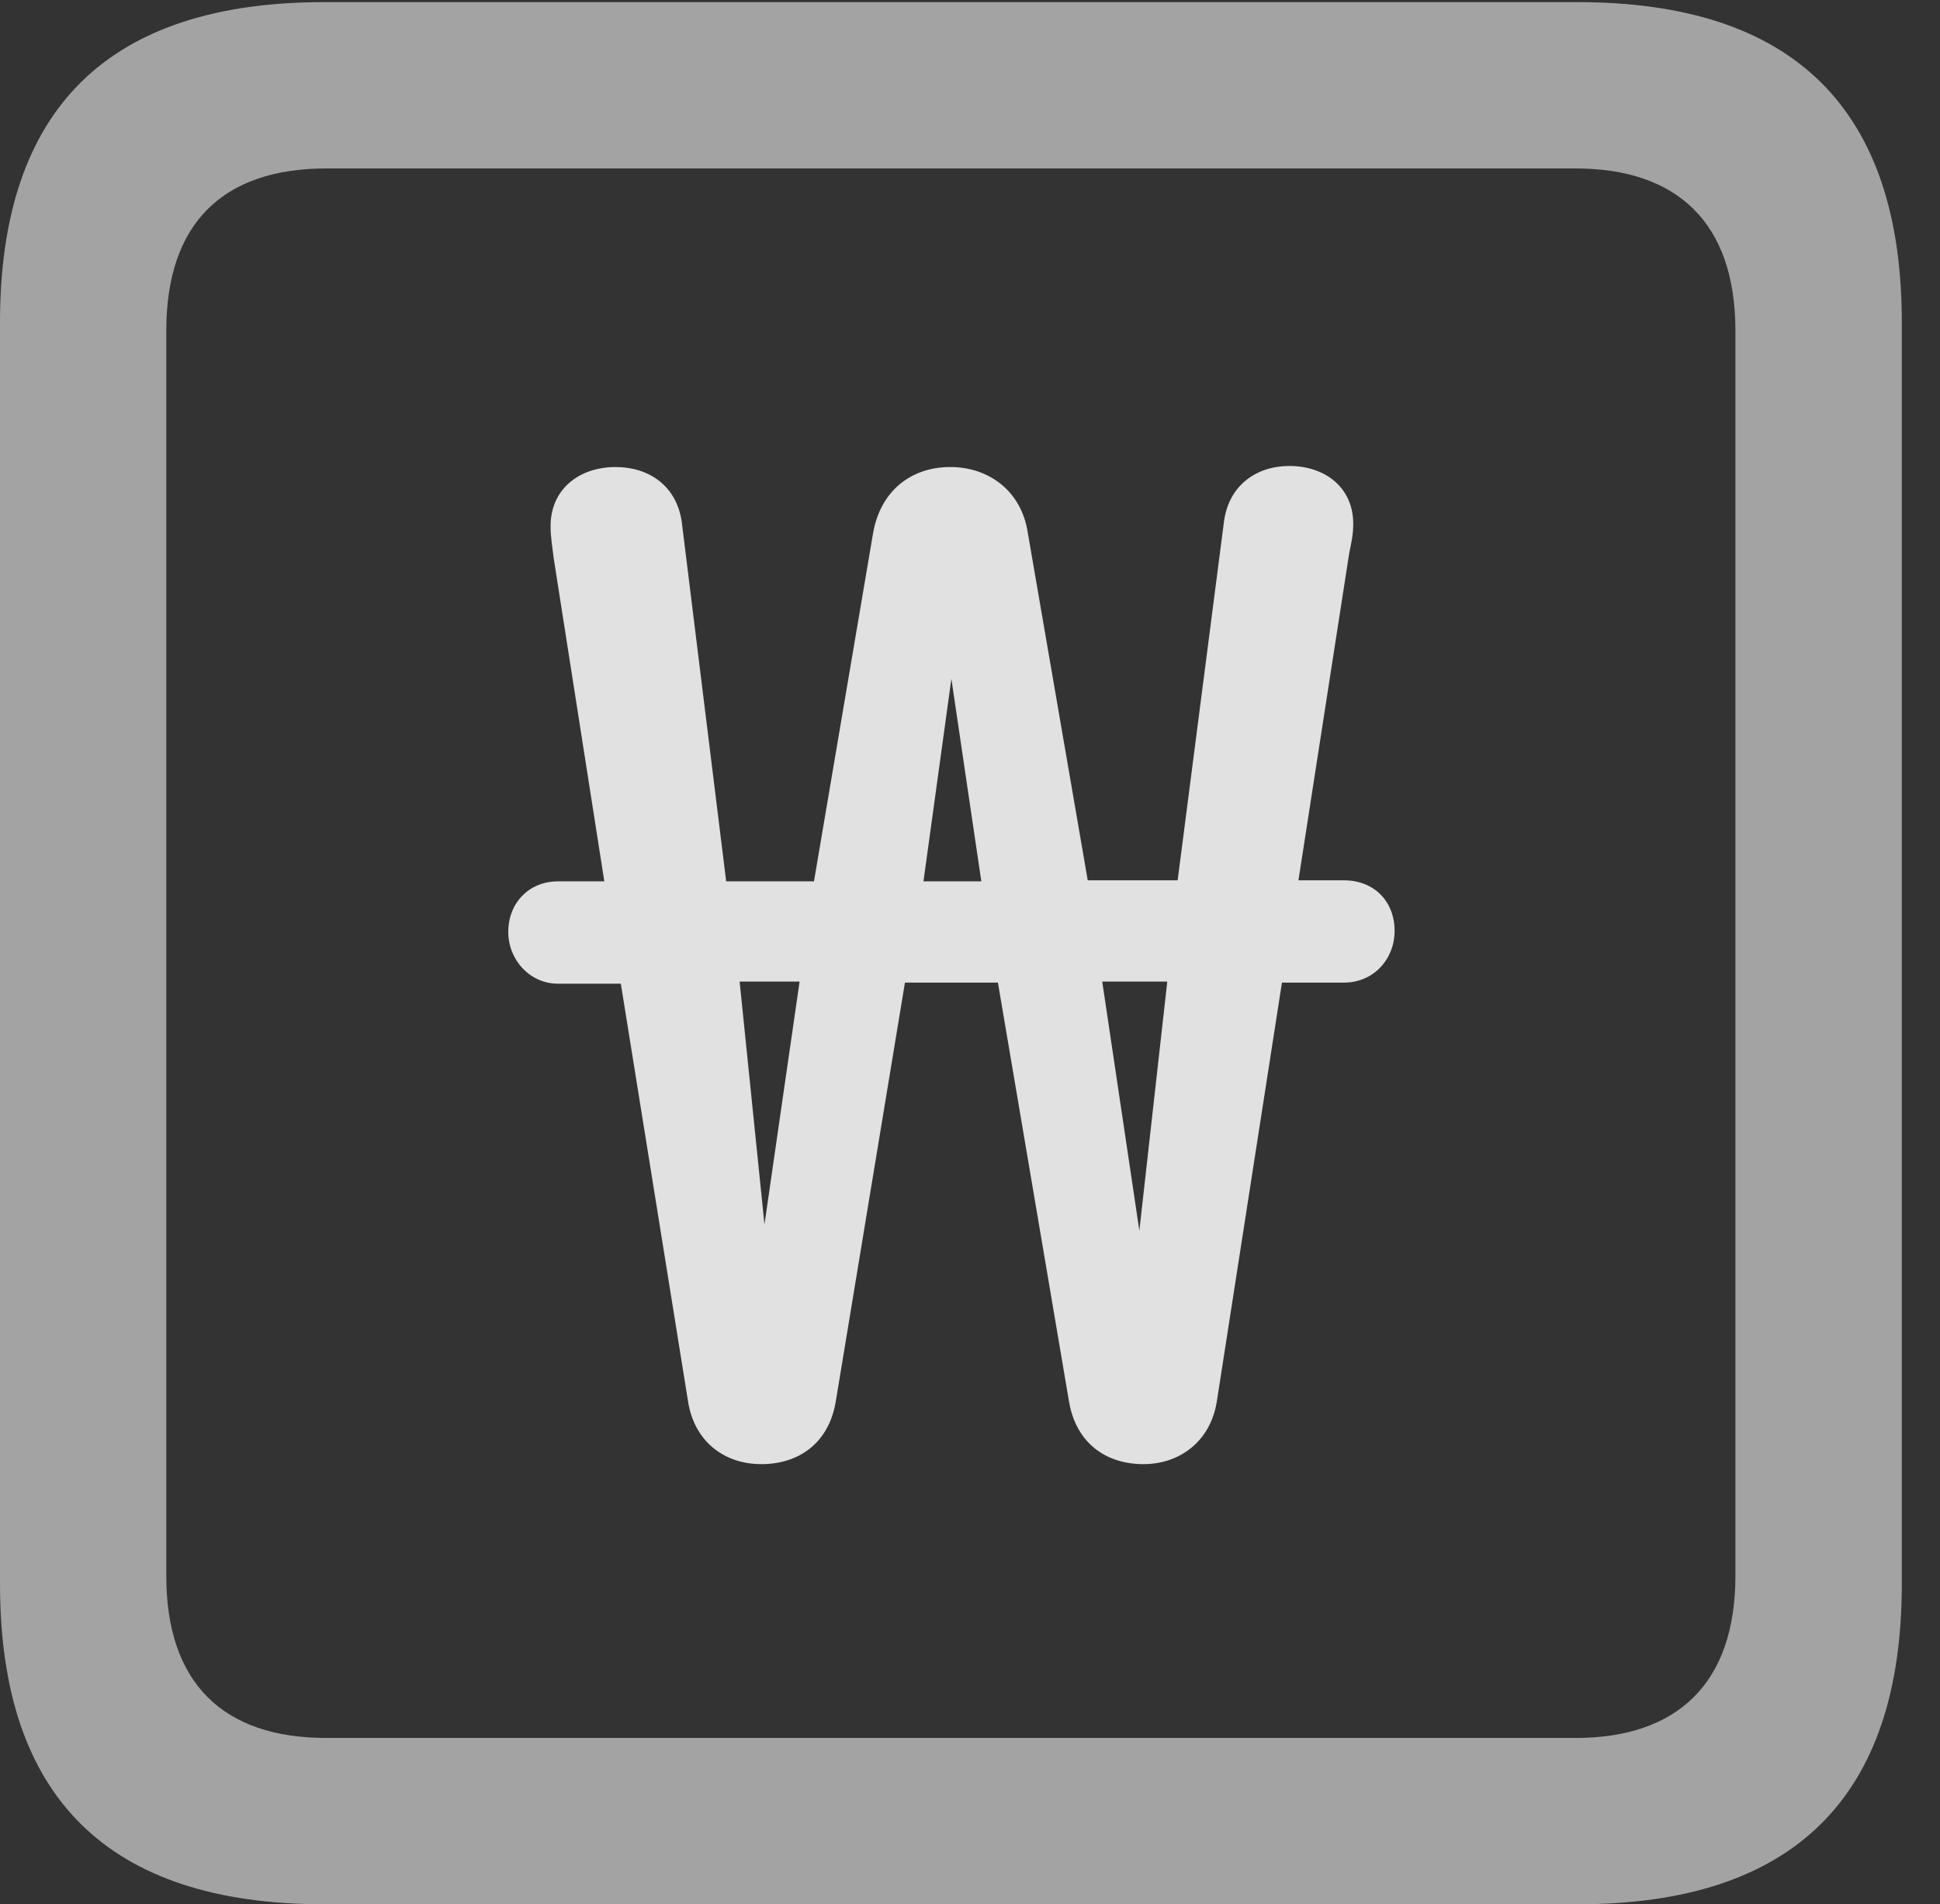 <?xml version="1.0" encoding="UTF-8"?>
<!--Generator: Apple Native CoreSVG 232.5-->
<!DOCTYPE svg
PUBLIC "-//W3C//DTD SVG 1.1//EN"
       "http://www.w3.org/Graphics/SVG/1.1/DTD/svg11.dtd">
<svg version="1.1" xmlns="http://www.w3.org/2000/svg" xmlns:xlink="http://www.w3.org/1999/xlink" width="18.34" height="17.998">
 <rect width="100%" height="100%" fill="#333333" stroke="none"/>
 <g>
  <rect height="17.998" opacity="0" width="18.34" x="0" y="0"/>
  <path d="M3.066 17.998L14.912 17.998C16.963 17.998 17.979 16.982 17.979 14.971L17.979 3.047C17.979 1.035 16.963 0.02 14.912 0.02L3.066 0.02C1.025 0.02 0 1.025 0 3.047L0 14.971C0 16.992 1.025 17.998 3.066 17.998ZM3.086 16.426C2.109 16.426 1.572 15.908 1.572 14.893L1.572 3.125C1.572 2.109 2.109 1.592 3.086 1.592L14.893 1.592C15.859 1.592 16.406 2.109 16.406 3.125L16.406 14.893C16.406 15.908 15.859 16.426 14.893 16.426Z" fill="#ffffff" fill-opacity="0.55"/>
  <path d="M4.805 8.809C4.805 9.072 5.01 9.297 5.273 9.297L5.869 9.297L6.504 13.242C6.562 13.623 6.846 13.838 7.197 13.838C7.549 13.838 7.832 13.643 7.9 13.252L8.555 9.287L9.434 9.287L10.107 13.252C10.176 13.643 10.459 13.838 10.81 13.838C11.152 13.838 11.445 13.623 11.504 13.242L12.119 9.287L12.705 9.287C12.988 9.287 13.184 9.062 13.184 8.799C13.184 8.516 12.988 8.32 12.705 8.32L12.275 8.32L12.754 5.234C12.773 5.137 12.793 5.059 12.793 4.951C12.793 4.609 12.529 4.404 12.188 4.404C11.885 4.404 11.621 4.58 11.572 4.922L11.133 8.32L10.283 8.32L9.717 5.039C9.658 4.639 9.346 4.414 8.984 4.414C8.613 4.414 8.32 4.639 8.252 5.049L7.695 8.33L6.865 8.33L6.445 4.932C6.396 4.59 6.133 4.414 5.82 4.414C5.469 4.414 5.205 4.629 5.205 4.971C5.205 5.088 5.225 5.186 5.234 5.273L5.713 8.33L5.273 8.33C5.01 8.33 4.805 8.525 4.805 8.809ZM6.992 9.277L7.559 9.277L7.227 11.572ZM8.73 8.33L8.994 6.416L9.277 8.33ZM10.42 9.277L11.035 9.277L10.771 11.631Z" fill="#ffffff" fill-opacity="0.85"/>
 </g>
</svg>
